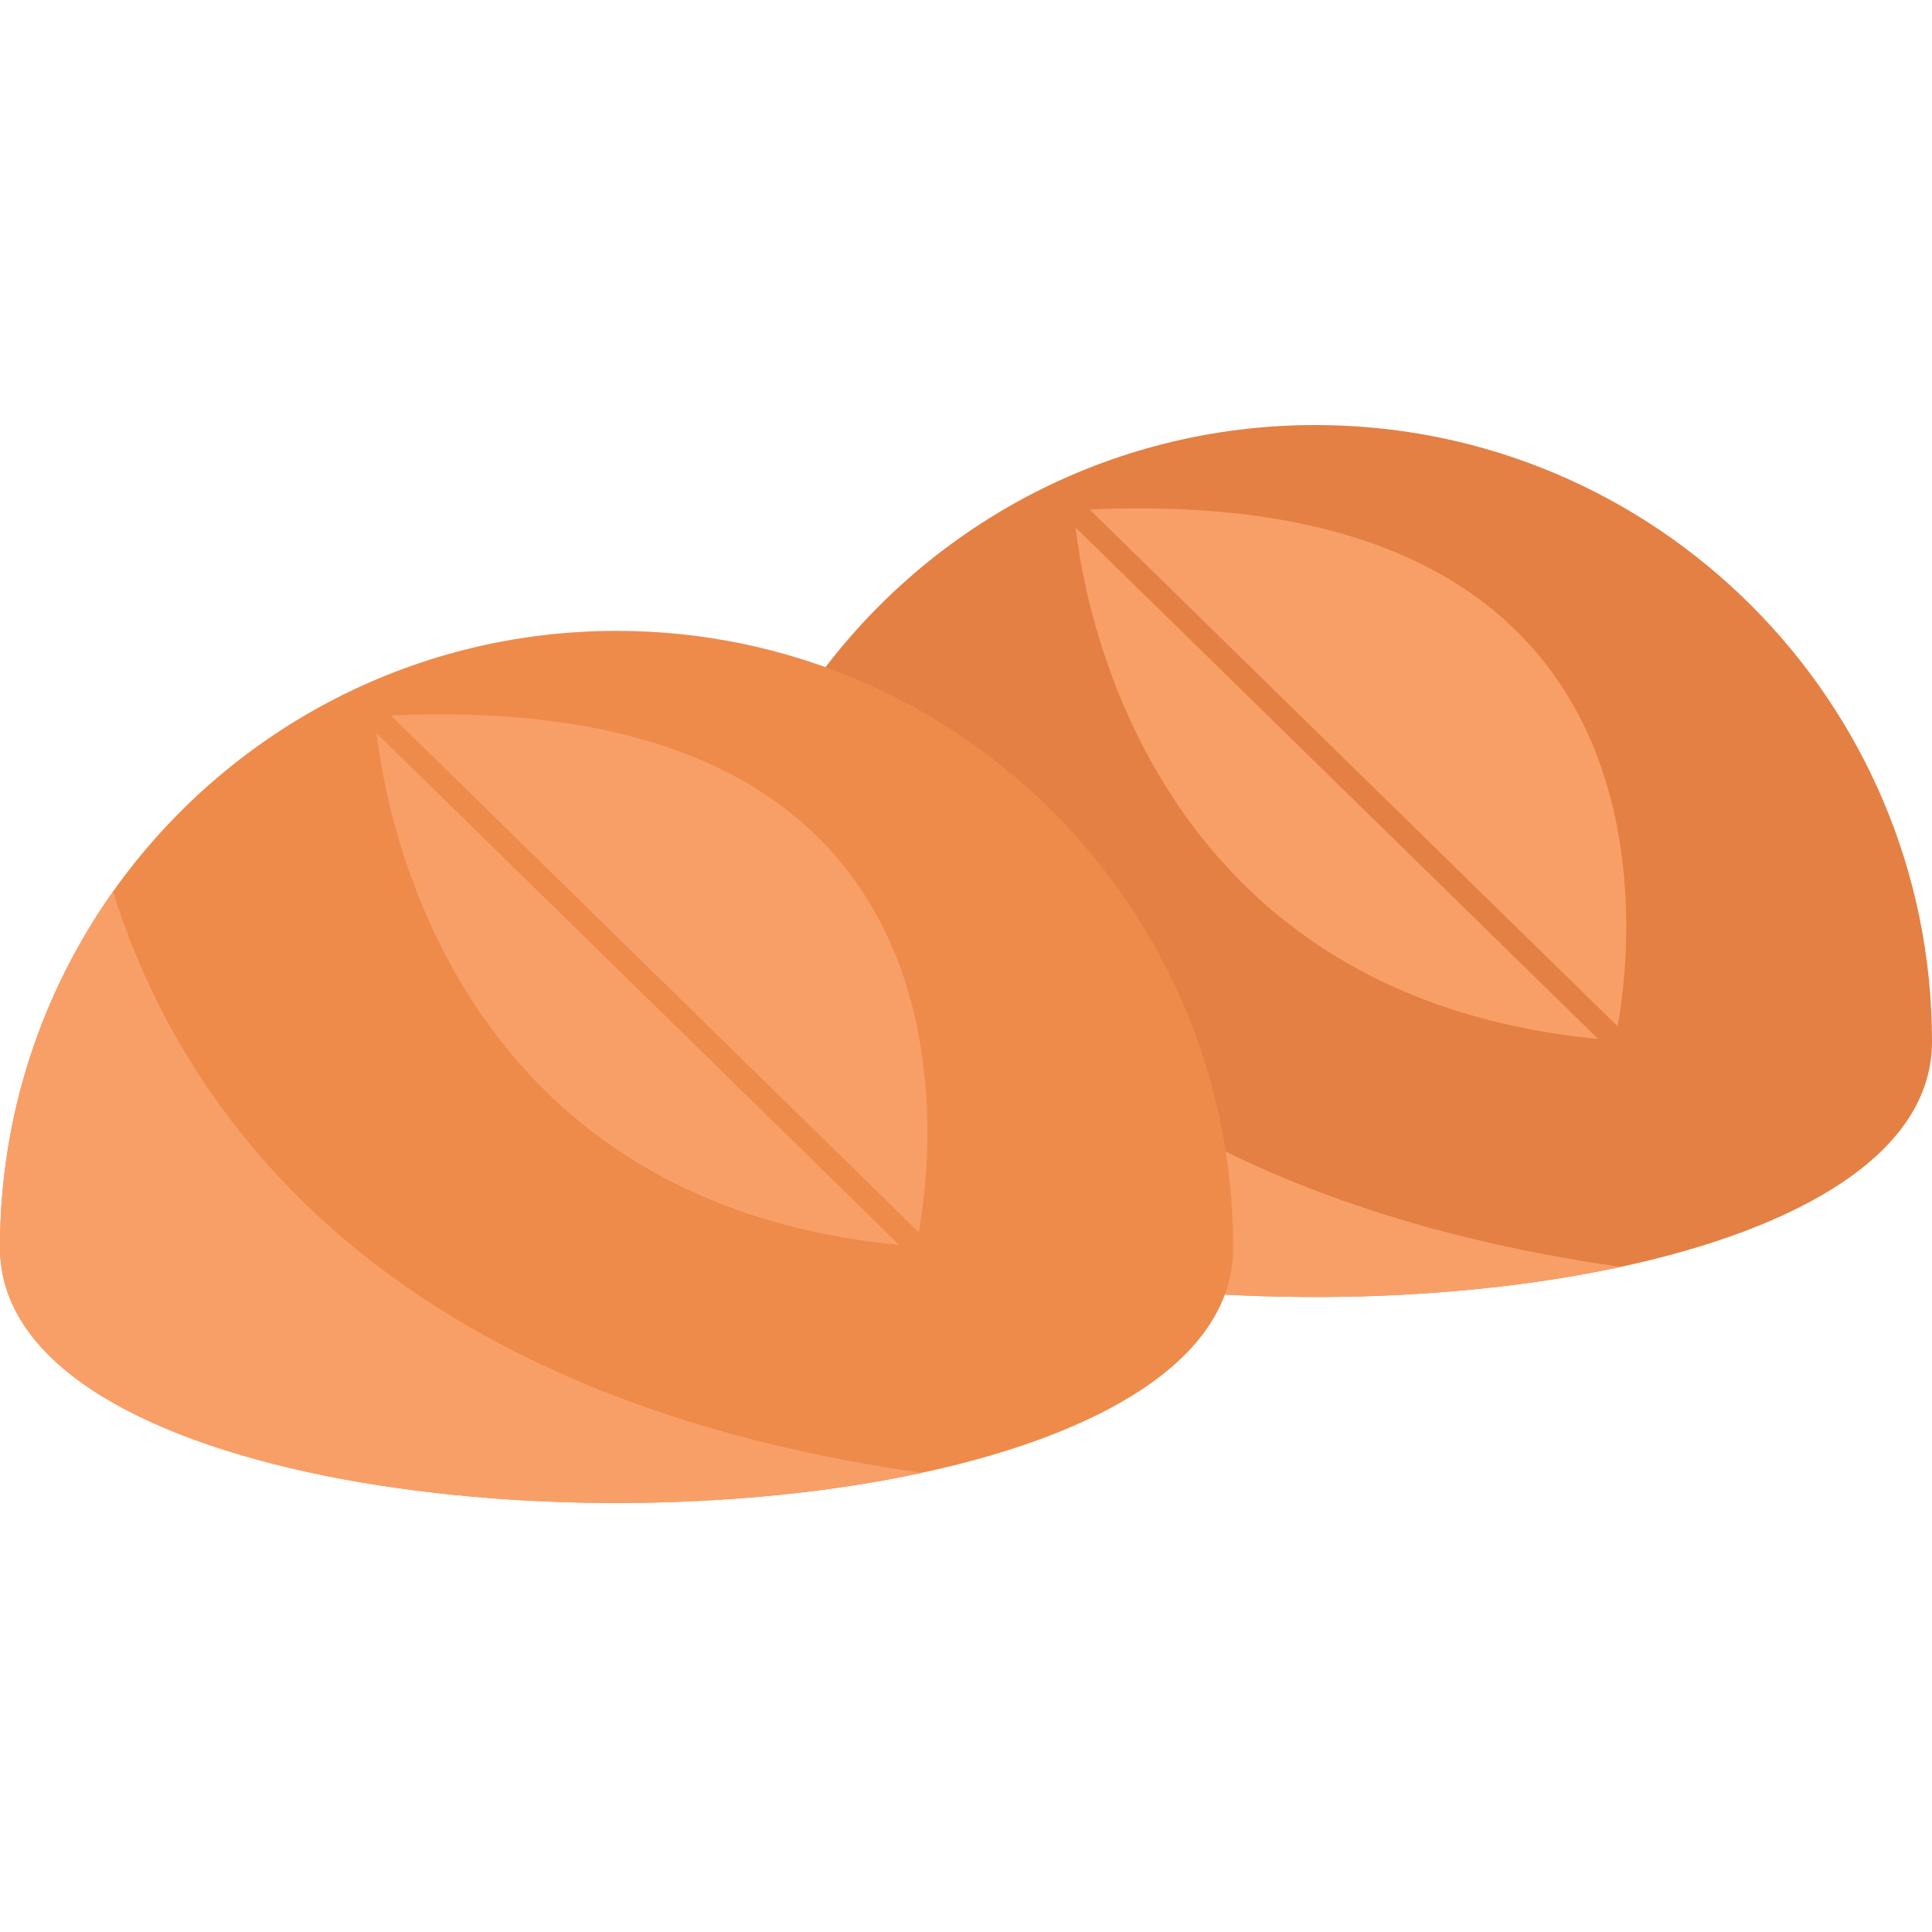 <svg width="250" height="250" viewBox="0 0 250 250" fill="none" xmlns="http://www.w3.org/2000/svg">
<path d="M250 134.788C250 149.255 232.812 158.969 209.708 163.935C162.423 174.097 90.425 164.389 90.425 134.788C90.425 117.629 95.854 101.734 105.061 88.722C119.519 68.306 143.317 55 170.213 55C214.282 55 250 90.717 250 134.788" fill="#E48043"/>
<path d="M138.979 66.033C138.979 66.033 142.121 129.609 208.955 134.621C208.955 134.621 226.763 60.956 138.979 66.033Z" fill="#F89F68"/>
<path d="M209.708 163.935C162.423 174.097 90.425 164.389 90.425 134.788C90.425 117.629 95.854 101.734 105.061 88.722C113.308 115.17 137.725 153.699 209.708 163.935Z" fill="#F89F68"/>
<path d="M135.969 65.114L211.566 139.112L213.617 137.016L138.034 63.026" fill="#E48043"/>
<path d="M159.575 161.439C159.575 175.907 142.372 185.612 119.268 190.586C71.998 200.75 0 191.042 0 161.439C0 144.279 5.415 128.385 14.621 115.375C29.079 94.959 52.877 81.633 79.787 81.633C123.856 81.633 159.575 117.368 159.575 161.439" fill="#EE8B4A"/>
<path d="M48.539 92.685C48.539 92.685 51.682 156.262 118.516 161.272C118.516 161.272 136.338 87.609 48.539 92.685Z" fill="#F89F68"/>
<path d="M119.268 190.586C71.998 200.75 0 191.042 0 161.439C0 144.279 5.415 128.385 14.621 115.375C22.883 141.821 47.285 180.351 119.268 190.586" fill="#F89F68"/>
<path d="M45.544 91.766L121.127 165.764L123.192 163.666L47.609 89.668" fill="#EE8B4A"/>
</svg>
